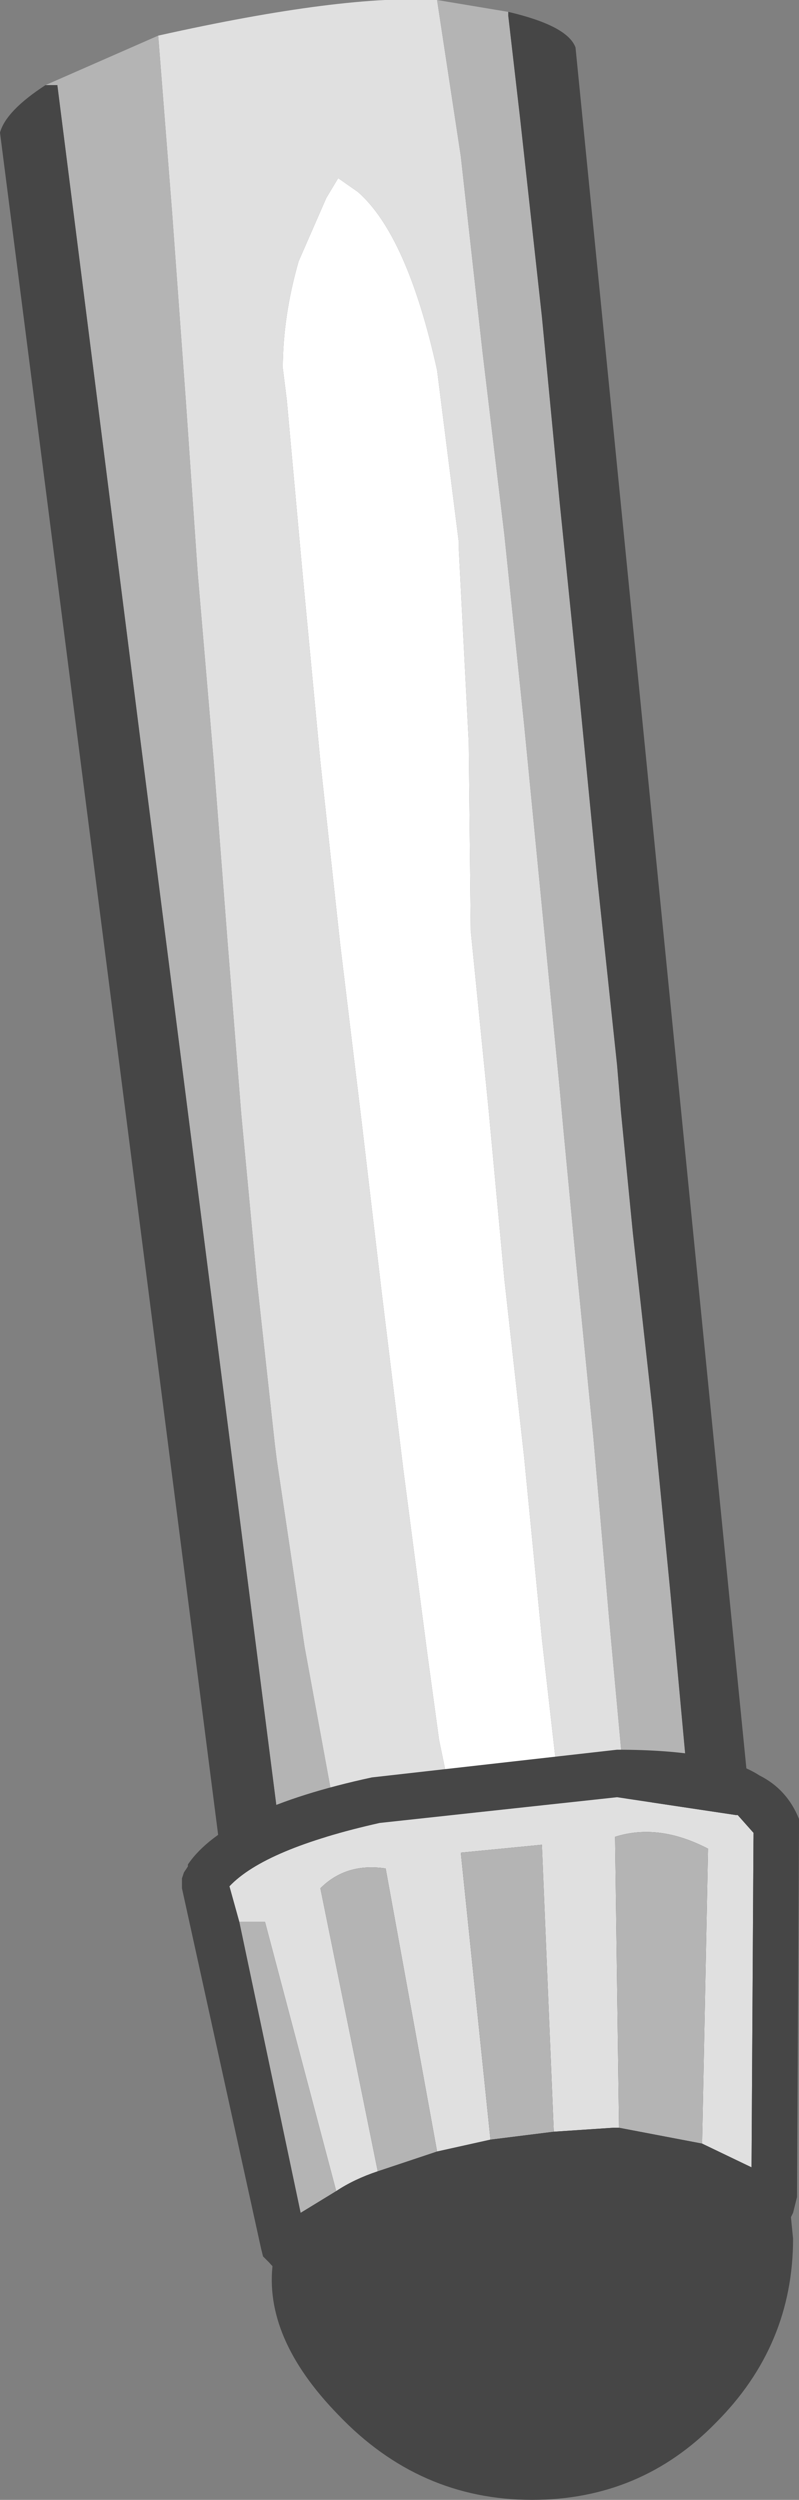 <?xml version="1.0" encoding="UTF-8" standalone="no"?>
<svg xmlns:ffdec="https://www.free-decompiler.com/flash" xmlns:xlink="http://www.w3.org/1999/xlink" ffdec:objectType="shape" height="63.15px" width="20.2px" xmlns="http://www.w3.org/2000/svg">
  <rect width="100%" height="100%" fill="#808080" stroke="none"/>
  <g transform="matrix(1.0, 0.0, 0.0, 1.0, 7.95, 1.95)">
    <path d="M6.3 44.3 L7.9 43.85 8.55 52.25 Q8.55 55.6 6.6 55.6 3.05 55.6 0.65 44.55 L3.7 44.65 4.2 46.45 Q5.05 49.0 5.55 49.55 6.3 49.8 6.5 49.2 L6.65 47.75 6.3 44.3" fill="#3c3c3c" fill-rule="evenodd" stroke="none"/>
    <path d="M3.7 44.65 L4.75 44.55 6.3 44.3 6.65 47.75 6.5 49.2 Q6.3 49.8 5.55 49.55 5.05 49.0 4.2 46.45 L3.7 44.65" fill="#4e4e4e" fill-rule="evenodd" stroke="none"/>
    <path d="M3.7 44.65 L3.15 42.0 2.85 39.8 2.25 35.2 1.7 30.7 1.2 26.45 0.65 21.9 0.15 17.3 -0.3 12.55 -0.7 8.15 -0.8 7.35 Q-0.8 6.05 -0.4 4.65 L0.3 3.05 0.6 2.55 1.1 2.9 Q2.35 4.0 3.1 7.4 L3.65 11.75 3.65 11.95 3.9 16.8 3.95 21.5 3.95 21.55 4.4 26.05 4.8 30.35 5.3 34.85 5.75 39.45 6.3 44.3 4.75 44.55 3.7 44.65" fill="#ffffff" fill-rule="evenodd" stroke="none"/>
    <path d="M3.1 -1.95 L3.7 2.0 4.25 6.95 4.8 11.55 5.3 16.35 5.75 20.95 6.2 25.55 6.3 26.65 6.6 29.8 7.05 34.35 7.45 38.95 7.9 43.85 6.3 44.3 5.75 39.45 5.3 34.85 4.8 30.35 4.4 26.05 3.95 21.55 3.95 21.5 3.9 16.8 3.65 11.95 3.65 11.75 3.1 7.4 Q2.35 4.0 1.1 2.9 L0.6 2.55 0.3 3.05 -0.4 4.65 Q-0.8 6.05 -0.8 7.35 L-0.7 8.15 -0.3 12.55 0.15 17.3 0.65 21.9 1.2 26.45 1.7 30.7 2.25 35.2 2.85 39.8 3.15 42.0 3.7 44.65 0.65 44.55 -0.25 39.65 -0.95 34.95 -1.0 34.55 -1.45 30.45 -1.85 26.2 -2.2 21.8 -2.55 17.25 -2.95 12.55 -3.25 8.2 -3.6 3.4 -3.95 -1.05 Q0.75 -2.1 3.1 -1.95" fill="#e0e0e0" fill-rule="evenodd" stroke="none"/>
    <path d="M3.1 -1.95 L4.9 -1.65 4.9 -1.55 5.2 1.05 5.75 6.05 6.2 10.75 6.7 15.65 7.15 20.25 7.65 24.95 7.75 26.15 8.05 29.2 8.55 33.7 9.0 38.3 9.45 43.2 7.9 43.85 7.45 38.95 7.05 34.35 6.6 29.8 6.3 26.65 6.2 25.55 5.75 20.95 5.3 16.35 4.8 11.55 4.25 6.95 3.7 2.0 3.1 -1.95 M-6.8 0.2 L-3.95 -1.05 -3.6 3.4 -3.25 8.2 -2.95 12.55 -2.55 17.25 -2.2 21.8 -1.85 26.2 -1.45 30.45 -1.0 34.55 -0.95 34.95 -0.25 39.65 0.65 44.55 -0.9 44.15 -4.4 16.75 -6.5 0.2 -6.8 0.2" fill="#b4b4b4" fill-rule="evenodd" stroke="none"/>
    <path d="M7.9 43.85 L9.45 43.2 9.0 38.3 8.55 33.7 8.05 29.2 7.75 26.15 7.65 24.95 7.15 20.25 6.7 15.65 6.2 10.75 5.75 6.05 5.2 1.05 4.9 -1.55 4.9 -1.65 Q6.4 -1.3 6.6 -0.75 L12.1 54.6 Q12.1 57.3 10.15 59.25 8.25 61.2 5.5 61.2 2.65 61.2 0.6 59.05 -1.3 57.1 -1.05 55.2 L-7.95 1.4 Q-7.8 0.85 -6.8 0.2 L-6.5 0.2 -4.4 16.75 -0.9 44.15 0.65 44.55 Q3.05 55.6 6.6 55.6 8.55 55.6 8.55 52.25 L7.9 43.85" fill="#464646" fill-rule="evenodd" stroke="none"/>
    <path d="M-1.9 46.6 L-2.15 45.7 Q-1.25 44.75 1.65 44.1 L7.65 43.45 10.65 43.9 10.7 43.9 11.1 44.35 11.05 52.8 9.8 52.2 9.95 44.75 Q8.7 44.1 7.6 44.45 L7.7 51.8 7.55 51.8 6.05 51.9 5.75 44.65 3.7 44.85 4.45 52.1 3.1 52.4 1.8 45.25 Q0.8 45.1 0.15 45.75 L1.6 52.9 Q1.0 53.1 0.55 53.4 L-1.25 46.6 -1.9 46.6" fill="#e0e0e0" fill-rule="evenodd" stroke="none"/>
    <path d="M9.8 52.2 L7.7 51.8 7.6 44.45 Q8.7 44.1 9.95 44.75 L9.8 52.2 M6.05 51.9 L4.45 52.1 3.7 44.85 5.75 44.65 6.05 51.9 M3.1 52.4 L2.5 52.6 1.6 52.9 0.15 45.75 Q0.8 45.1 1.8 45.25 L3.1 52.4 M0.55 53.4 L-0.35 53.95 -1.9 46.6 -1.25 46.6 0.55 53.4" fill="#b4b4b4" fill-rule="evenodd" stroke="none"/>
    <path d="M9.8 52.2 L11.05 52.8 11.1 44.35 10.7 43.9 10.65 43.9 7.65 43.45 1.65 44.1 Q-1.25 44.75 -2.15 45.7 L-1.9 46.6 -0.35 53.95 0.55 53.4 Q1.0 53.1 1.6 52.9 L2.5 52.6 3.1 52.4 4.45 52.1 6.05 51.9 7.55 51.8 7.7 51.8 9.8 52.2 M-3.35 45.75 L-3.35 45.65 -3.35 45.5 -3.3 45.35 -3.2 45.2 -3.2 45.15 Q-2.25 43.75 1.45 42.95 L7.65 42.25 Q10.25 42.25 11.25 42.9 11.95 43.25 12.25 44.0 L12.25 44.1 12.25 44.25 12.2 53.55 12.1 53.95 12.05 54.05 Q11.35 55.2 9.25 56.05 6.95 57.1 3.85 57.1 0.55 57.1 -1.15 55.2 L-1.2 55.15 -1.3 55.05 -1.35 54.85 -3.35 45.75" fill="#464646" fill-rule="evenodd" stroke="none"/>
  </g>
</svg>
